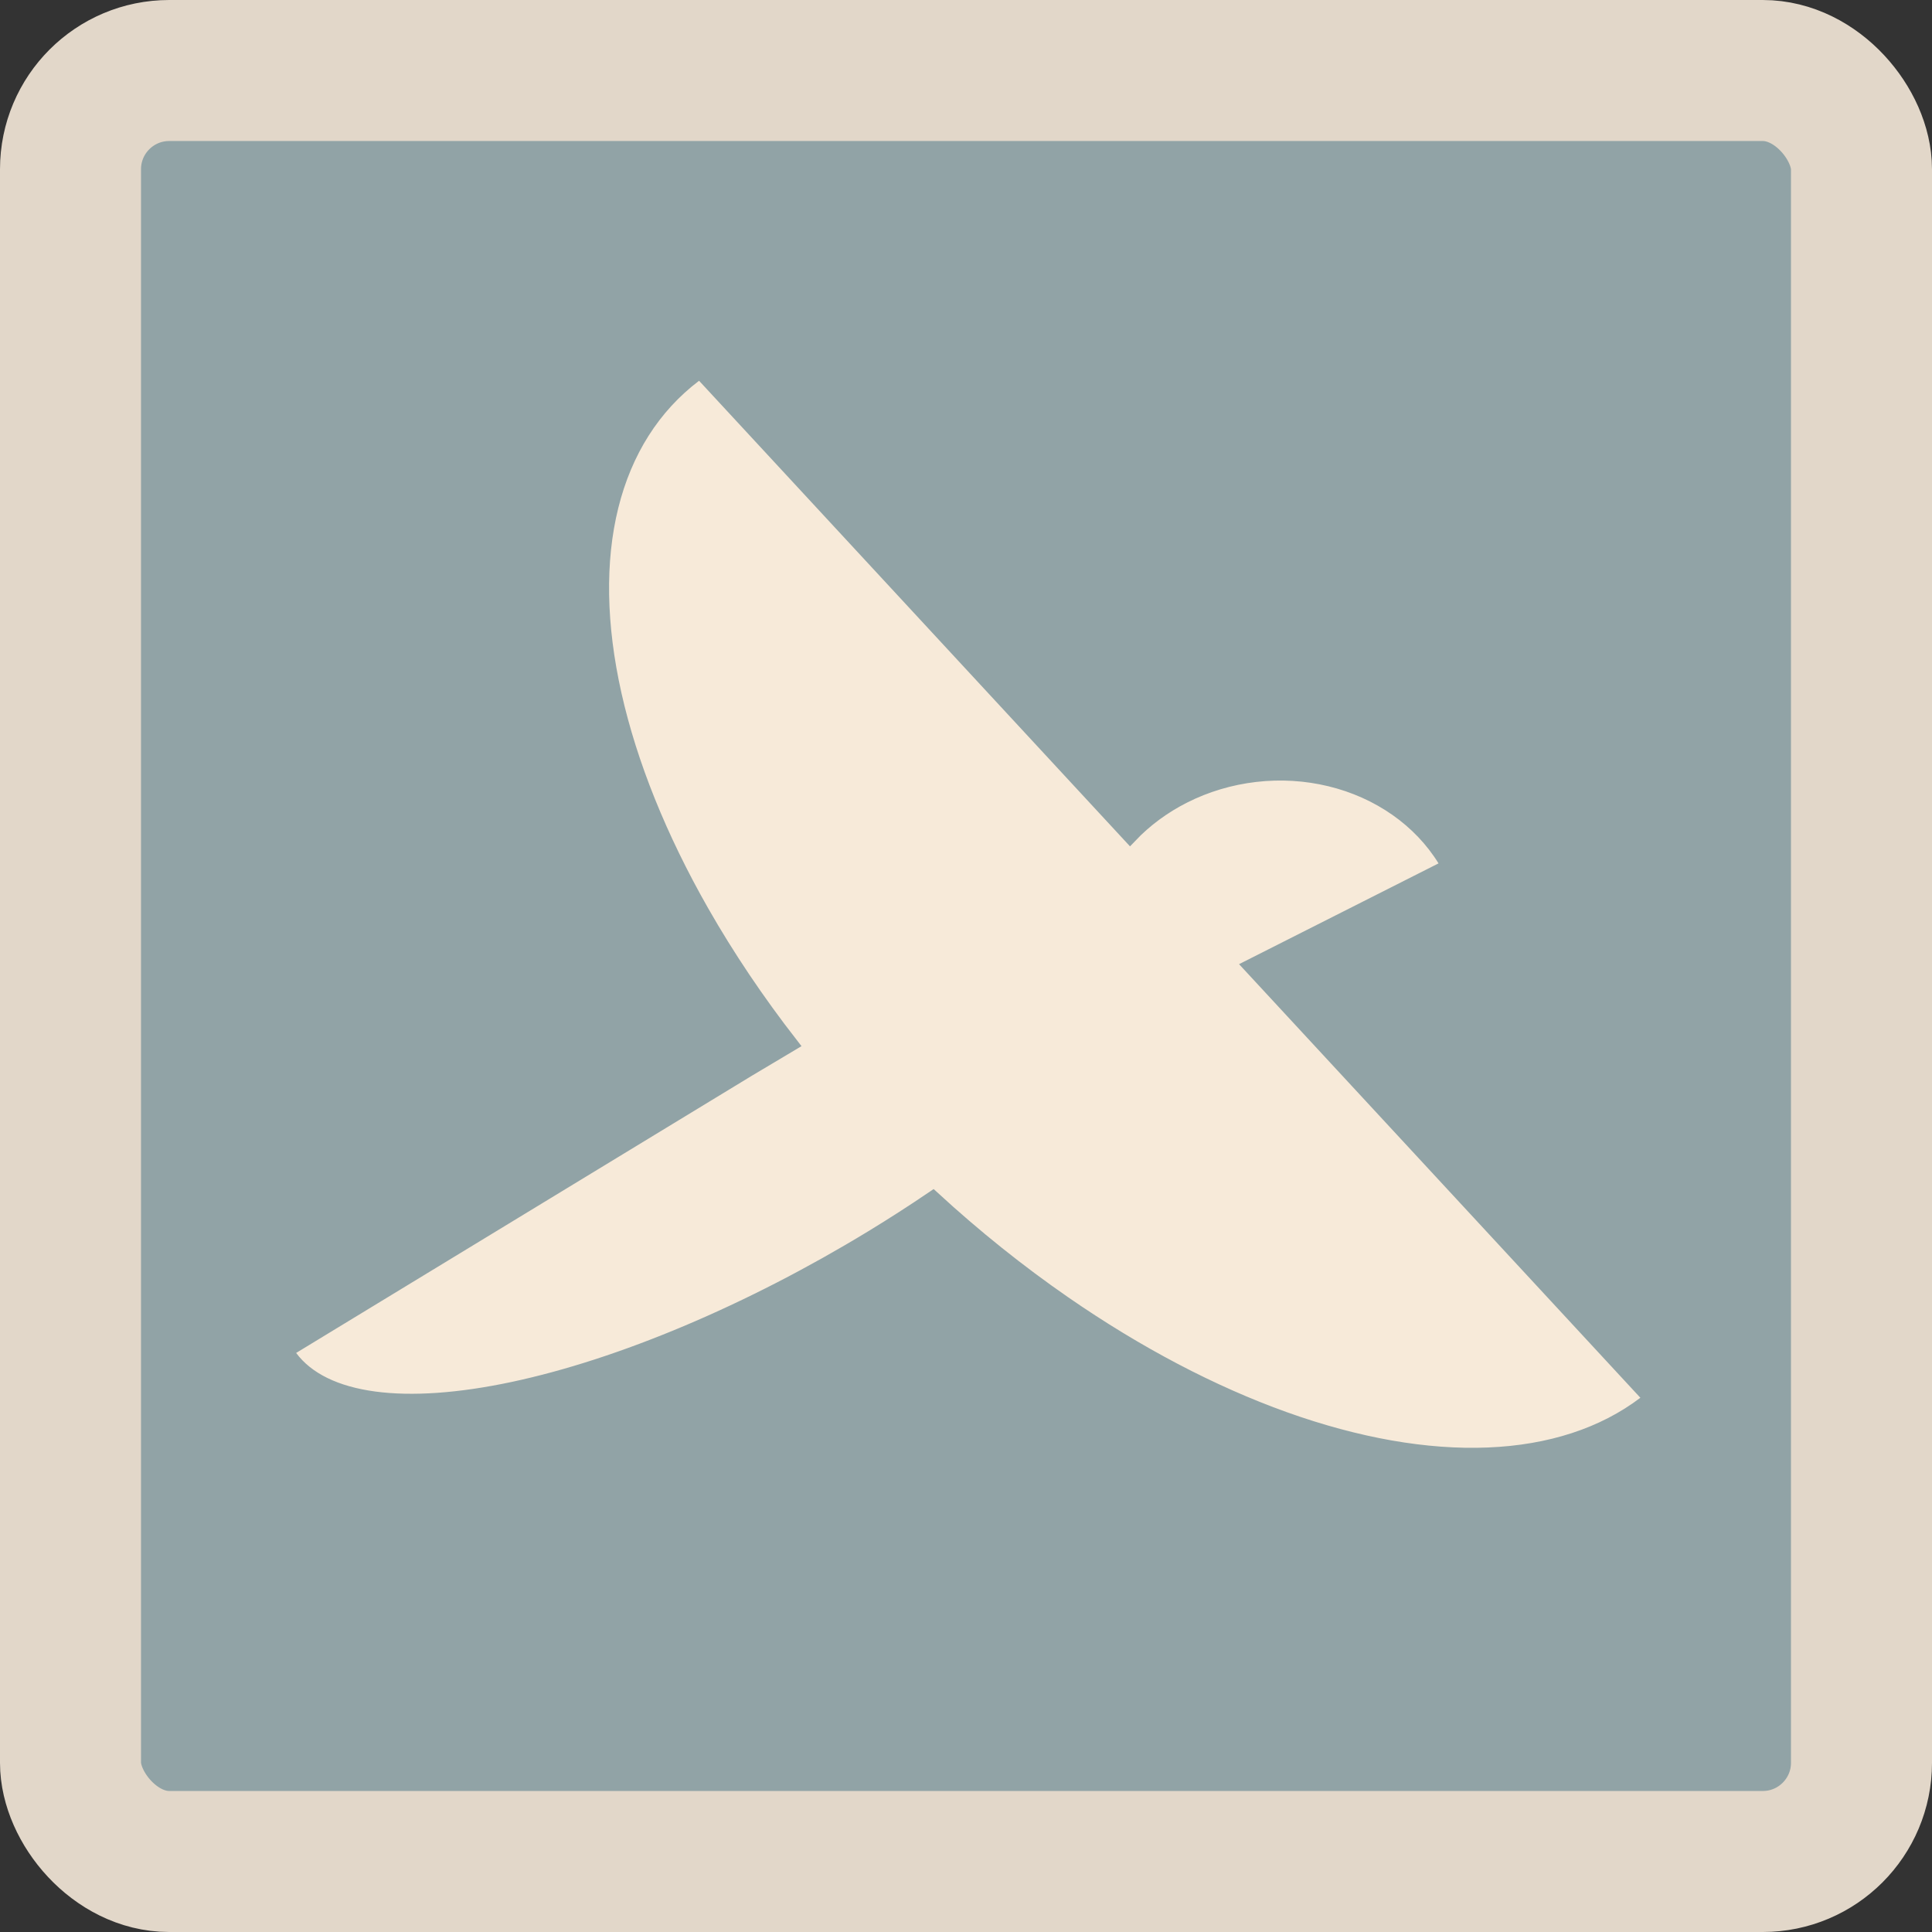 <svg width="137" height="137" viewBox="0 0 137 137" fill="none" xmlns="http://www.w3.org/2000/svg">
<rect x="0" y="0" width="137" height="137" fill="#333333" stroke="none"/>
<rect x="5" y="5" width="127" height="127" rx="7" fill="#91A3A6" stroke="#E2D7C9" stroke-width="10"/>
<path d="M116.623 99.515L117.062 99.181L116.687 98.777L88.68 68.517L102.233 61.67L102.719 61.424L102.433 60.961C101.574 59.566 100.412 58.348 99.018 57.372C97.624 56.396 96.024 55.681 94.31 55.267C92.596 54.852 90.8 54.745 89.025 54.951C87.249 55.156 85.526 55.67 83.953 56.465C82.508 57.195 81.214 58.15 80.135 59.285L49.938 26.66L49.63 26.328L49.269 26.602C46.332 28.83 44.328 31.997 43.359 35.897C42.392 39.791 42.477 44.335 43.582 49.261C44.688 54.188 46.797 59.416 49.78 64.65C51.597 67.837 53.718 70.99 56.093 74.044L53.078 75.841L53.074 75.843L20.74 95.511L20.272 95.796L20.599 96.237C21.787 97.839 23.843 98.806 26.535 99.169C29.232 99.532 32.579 99.292 36.377 98.486C40.178 97.678 44.378 96.314 48.736 94.473C53.095 92.633 57.534 90.35 61.8 87.755C63.287 86.85 64.743 85.914 66.159 84.953C69.125 87.678 72.253 90.184 75.474 92.411C80.639 95.983 85.948 98.773 91.1 100.616C96.251 102.458 101.156 103.323 105.533 103.143C109.912 102.964 113.689 101.741 116.623 99.515Z" fill="#5F5F5F"/>
<path d="M116.623 99.515L117.062 99.181L116.687 98.777L88.68 68.517L102.233 61.67L102.719 61.424L102.433 60.961C101.574 59.566 100.412 58.348 99.018 57.372C97.624 56.396 96.024 55.681 94.31 55.267C92.596 54.852 90.8 54.745 89.025 54.951C87.249 55.156 85.526 55.67 83.953 56.465C82.508 57.195 81.214 58.15 80.135 59.285L49.938 26.66L49.63 26.328L49.269 26.602C46.332 28.83 44.328 31.997 43.359 35.897C42.392 39.791 42.477 44.335 43.582 49.261C44.688 54.188 46.797 59.416 49.78 64.65C51.597 67.837 53.718 70.99 56.093 74.044L53.078 75.841L53.074 75.843L20.74 95.511L20.272 95.796L20.599 96.237C21.787 97.839 23.843 98.806 26.535 99.169C29.232 99.532 32.579 99.292 36.377 98.486C40.178 97.678 44.378 96.314 48.736 94.473C53.095 92.633 57.534 90.35 61.8 87.755C63.287 86.85 64.743 85.914 66.159 84.953C69.125 87.678 72.253 90.184 75.474 92.411C80.639 95.983 85.948 98.773 91.1 100.616C96.251 102.458 101.156 103.323 105.533 103.143C109.912 102.964 113.689 101.741 116.623 99.515Z" fill="#5F5F5F"/>
<path d="M116.623 99.515L117.062 99.181L116.687 98.777L88.68 68.517L102.233 61.67L102.719 61.424L102.433 60.961C101.574 59.566 100.412 58.348 99.018 57.372C97.624 56.396 96.024 55.681 94.31 55.267C92.596 54.852 90.8 54.745 89.025 54.951C87.249 55.156 85.526 55.67 83.953 56.465C82.508 57.195 81.214 58.15 80.135 59.285L49.938 26.66L49.63 26.328L49.269 26.602C46.332 28.83 44.328 31.997 43.359 35.897C42.392 39.791 42.477 44.335 43.582 49.261C44.688 54.188 46.797 59.416 49.78 64.65C51.597 67.837 53.718 70.99 56.093 74.044L53.078 75.841L53.074 75.843L20.74 95.511L20.272 95.796L20.599 96.237C21.787 97.839 23.843 98.806 26.535 99.169C29.232 99.532 32.579 99.292 36.377 98.486C40.178 97.678 44.378 96.314 48.736 94.473C53.095 92.633 57.534 90.35 61.8 87.755C63.287 86.85 64.743 85.914 66.159 84.953C69.125 87.678 72.253 90.184 75.474 92.411C80.639 95.983 85.948 98.773 91.1 100.616C96.251 102.458 101.156 103.323 105.533 103.143C109.912 102.964 113.689 101.741 116.623 99.515Z" fill="#F7EAD9"/>
<path d="M116.623 99.515L117.062 99.181L116.687 98.777L88.68 68.517L102.233 61.67L102.719 61.424L102.433 60.961C101.574 59.566 100.412 58.348 99.018 57.372C97.624 56.396 96.024 55.681 94.31 55.267C92.596 54.852 90.8 54.745 89.025 54.951C87.249 55.156 85.526 55.67 83.953 56.465C82.508 57.195 81.214 58.15 80.135 59.285L49.938 26.66L49.63 26.328L49.269 26.602C46.332 28.83 44.328 31.997 43.359 35.897C42.392 39.791 42.477 44.335 43.582 49.261C44.688 54.188 46.797 59.416 49.78 64.65C51.597 67.837 53.718 70.99 56.093 74.044L53.078 75.841L53.074 75.843L20.74 95.511L20.272 95.796L20.599 96.237C21.787 97.839 23.843 98.806 26.535 99.169C29.232 99.532 32.579 99.292 36.377 98.486C40.178 97.678 44.378 96.314 48.736 94.473C53.095 92.633 57.534 90.35 61.8 87.755C63.287 86.85 64.743 85.914 66.159 84.953C69.125 87.678 72.253 90.184 75.474 92.411C80.639 95.983 85.948 98.773 91.1 100.616C96.251 102.458 101.156 103.323 105.533 103.143C109.912 102.964 113.689 101.741 116.623 99.515Z" stroke="#91A3A6"/>
</svg>
